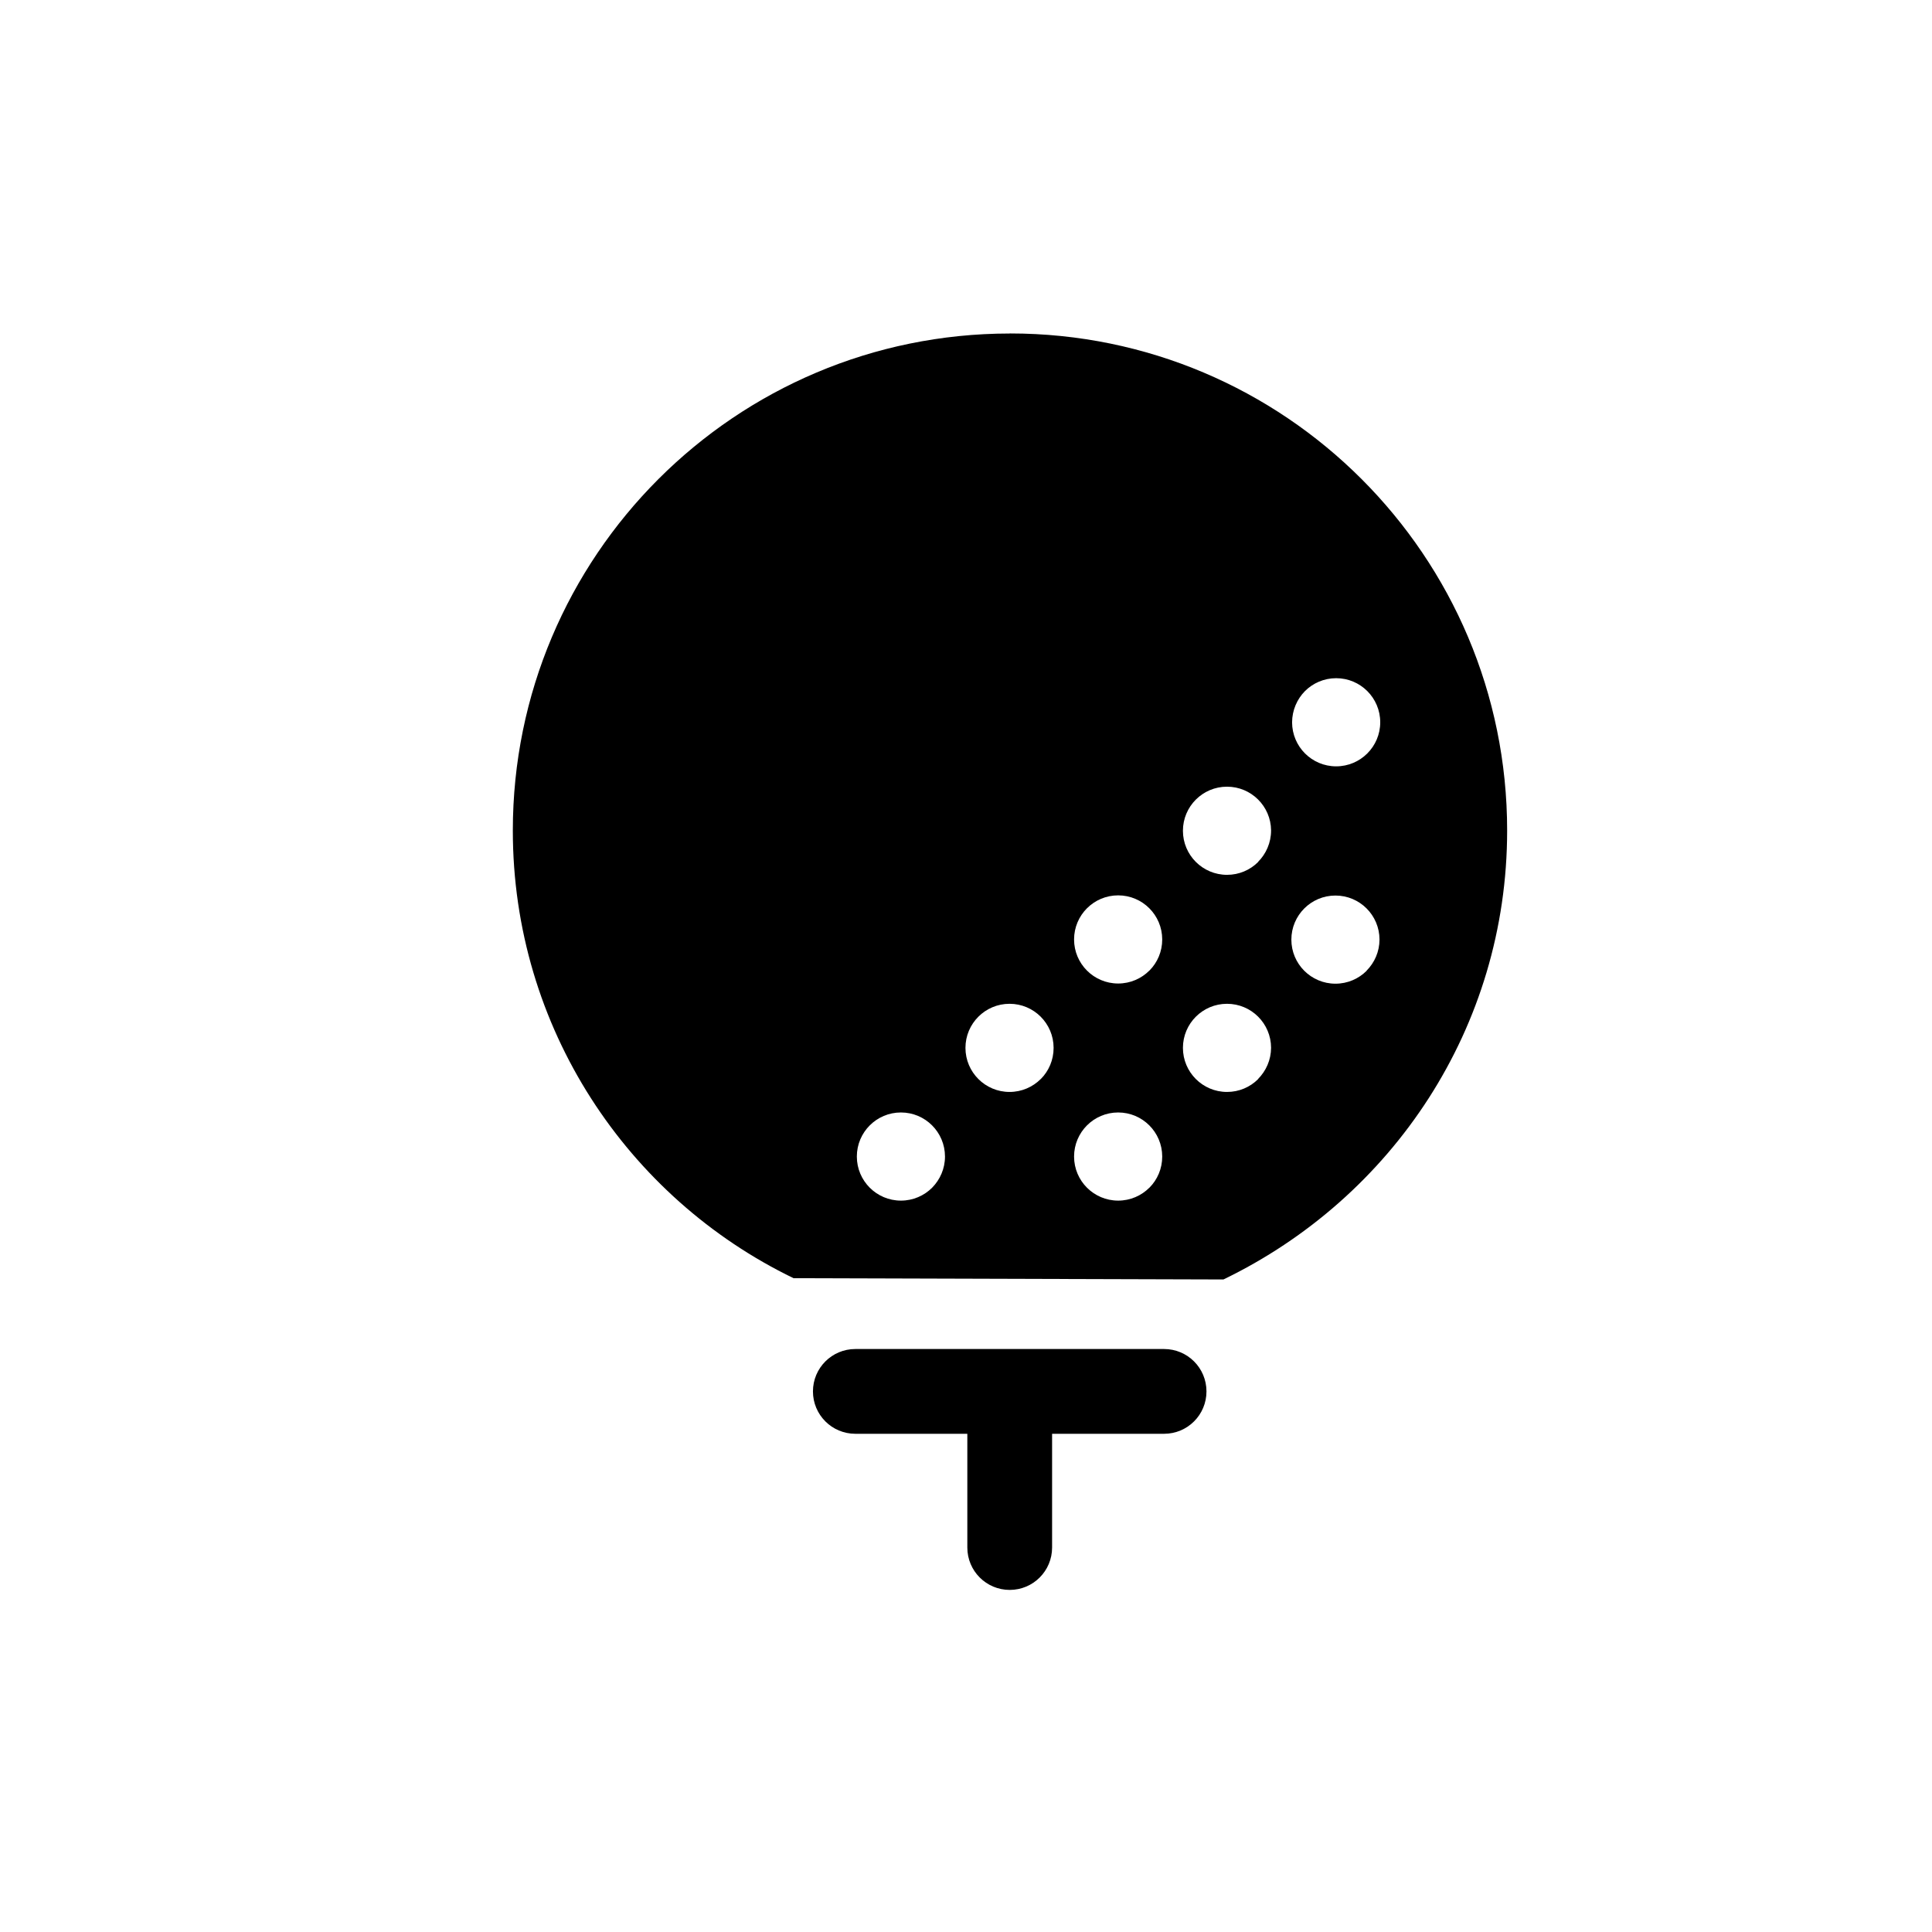 <!-- Generated by IcoMoon.io -->
<svg version="1.1" xmlns="http://www.w3.org/2000/svg" width="32" height="32" viewBox="0 0 32 32">
<title>icn-sport-golf</title>
<path d="M19.281 22.344h-5.114c-0.388 0-0.702 0.314-0.702 0.702s0.314 0.702 0.702 0.702h1.855v1.884c0 0.388 0.314 0.702 0.702 0.702s0.702-0.314 0.702-0.702v-1.884h1.855c0.388 0 0.702-0.314 0.702-0.702s-0.314-0.702-0.702-0.702zM16.724 5.524c-4.546 0.002-8.23 3.687-8.23 8.233 0 3.263 1.898 6.082 4.65 7.414l7.12 0.021c2.801-1.354 4.699-4.173 4.699-7.436 0-4.547-3.686-8.233-8.233-8.233-0.002 0-0.004 0-0.006 0zM21.614 11.447c0.132-0.132 0.315-0.214 0.517-0.214 0.403 0 0.73 0.327 0.73 0.73s-0.327 0.73-0.73 0.73c-0.403 0-0.729-0.326-0.73-0.729 0.001-0.201 0.082-0.384 0.213-0.517zM15.439 19.672c-0.132 0.132-0.315 0.214-0.517 0.214-0.403 0-0.73-0.327-0.73-0.73s0.327-0.73 0.73-0.73c0.403 0 0.729 0.326 0.73 0.729-0 0.202-0.082 0.384-0.213 0.517zM17.238 17.872c-0.132 0.132-0.315 0.214-0.517 0.214-0.403 0-0.73-0.327-0.73-0.73s0.327-0.73 0.73-0.73c0.403 0 0.729 0.326 0.73 0.729 0 0 0 0.001 0 0.001 0 0.201-0.080 0.383-0.211 0.515zM19.037 19.672c-0.132 0.132-0.315 0.214-0.517 0.214-0.403 0-0.73-0.327-0.73-0.73s0.327-0.73 0.73-0.73c0.403 0 0.729 0.326 0.73 0.729 0 0 0 0.001 0 0.001 0 0.201-0.080 0.383-0.211 0.515zM19.037 16.076c-0.132 0.132-0.315 0.214-0.517 0.214-0.403 0-0.73-0.327-0.73-0.73s0.327-0.73 0.73-0.73c0.403 0 0.729 0.326 0.73 0.729 0 0 0 0.001 0 0.001 0 0.201-0.080 0.383-0.211 0.515zM20.837 17.875c-0.132 0.131-0.313 0.211-0.514 0.211-0.403 0-0.73-0.327-0.73-0.73s0.327-0.73 0.73-0.73c0.403 0 0.729 0.326 0.73 0.729-0.001 0.202-0.084 0.384-0.216 0.517zM20.837 14.279c-0.132 0.131-0.313 0.211-0.514 0.211-0.403 0-0.73-0.327-0.73-0.73s0.327-0.73 0.73-0.73c0.401 0 0.726 0.323 0.73 0.723 0 0.001 0 0.001 0 0.002 0 0.203-0.083 0.388-0.216 0.521zM22.636 16.079c-0.132 0.132-0.315 0.214-0.517 0.214-0.403 0-0.73-0.327-0.73-0.73s0.327-0.73 0.73-0.73c0.403 0 0.729 0.326 0.73 0.729-0.001 0.201-0.082 0.382-0.213 0.514z"></path>
</svg>
